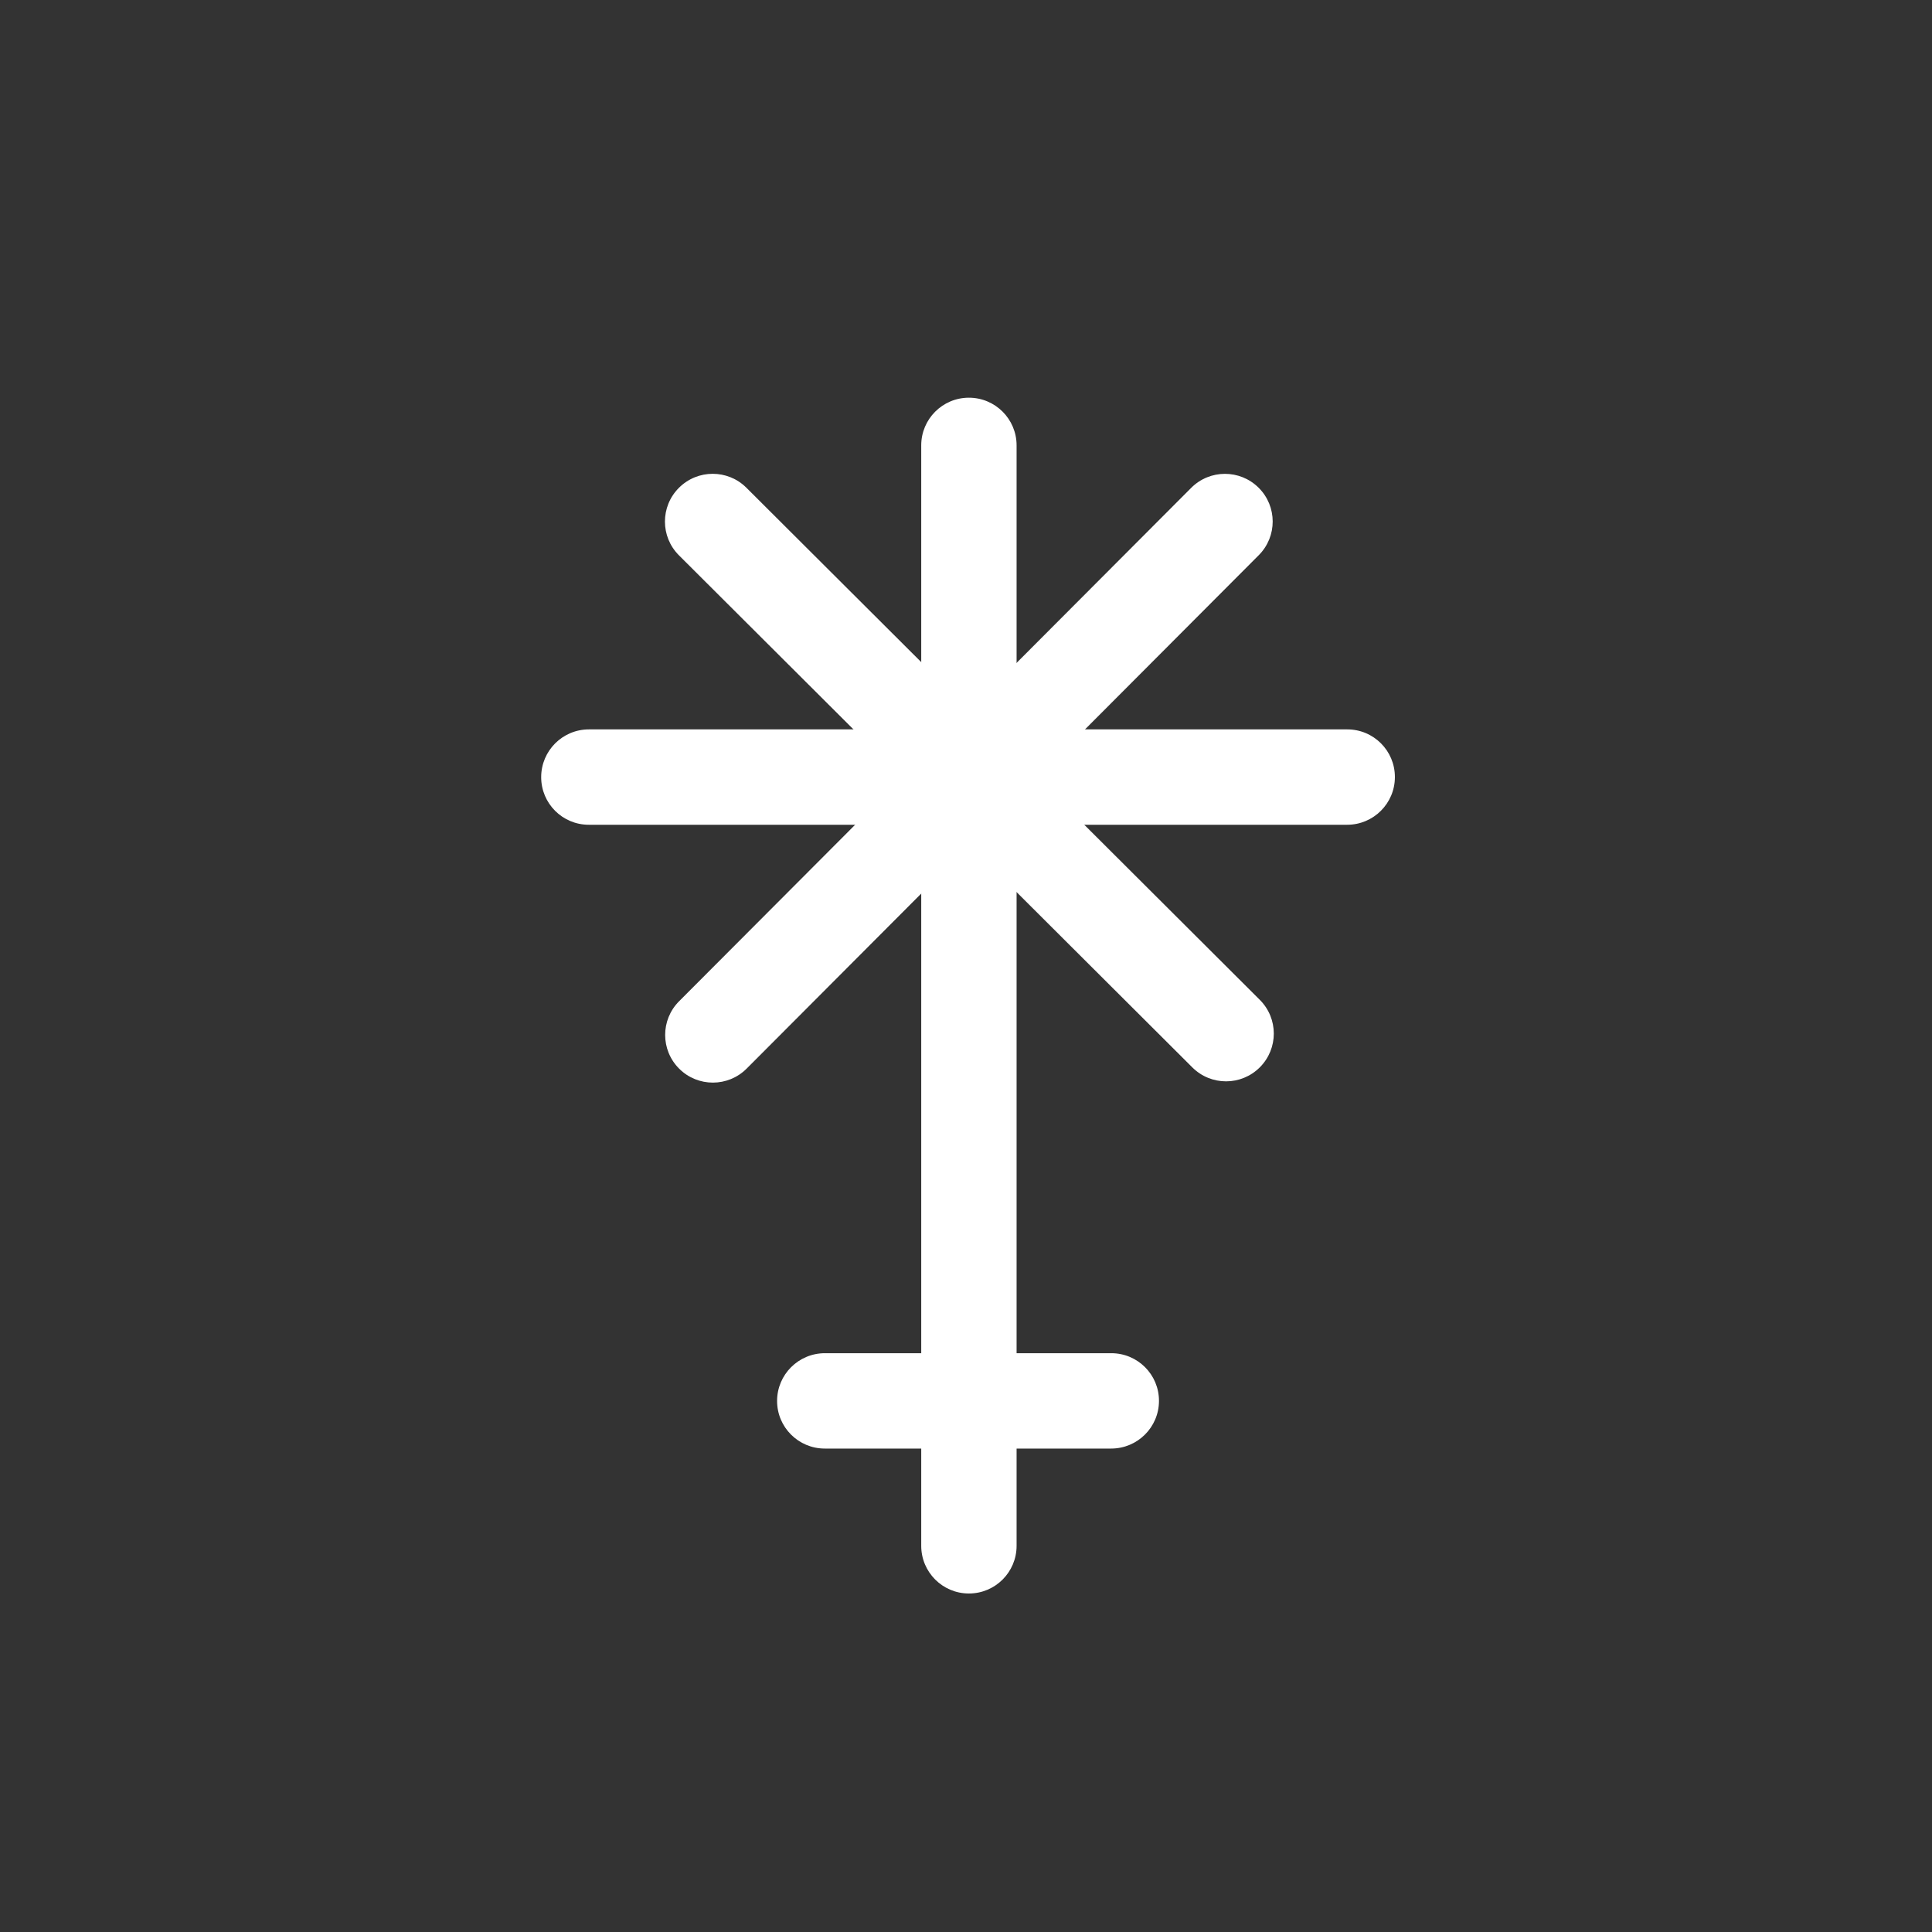 <?xml version="1.0" encoding="UTF-8" standalone="no"?>
<!DOCTYPE svg PUBLIC "-//W3C//DTD SVG 1.1//EN" "http://www.w3.org/Graphics/SVG/1.1/DTD/svg11.dtd">
<svg width="100%" height="100%" viewBox="0 0 50 50" version="1.1" xmlns="http://www.w3.org/2000/svg" xmlns:xlink="http://www.w3.org/1999/xlink" xml:space="preserve" xmlns:serif="http://www.serif.com/" style="fill-rule:evenodd;clip-rule:evenodd;stroke-linejoin:round;stroke-miterlimit:2;fill: #fff; background: rgb(240,129,124)">
    <rect x="0" y="0" width="50" height="50" fill="#333333" stroke="none"/>
    <g transform="matrix(0.721,0,0,0.811,6.546,5.103)">
        <path d="M27.411,7.92C27.411,7.08 26.645,6.399 25.7,6.399C25.7,6.399 25.699,6.399 25.698,6.399C24.754,6.399 23.988,7.08 23.988,7.92C23.988,14.049 23.988,36.907 23.988,43.037C23.988,43.877 24.754,44.558 25.698,44.558C25.699,44.558 25.7,44.558 25.7,44.558C26.645,44.558 27.411,43.877 27.411,43.037C27.411,36.907 27.411,14.049 27.411,7.92Z"/>
    </g>
    <g transform="matrix(0.001,-0.721,0.259,0,18.428,54.784)">
        <path d="M27.411,11.171C27.411,8.536 26.645,6.399 25.7,6.399C25.7,6.399 25.699,6.399 25.698,6.399C24.754,6.399 23.988,8.536 23.988,11.171C23.988,18.502 23.988,32.454 23.988,39.785C23.988,42.421 24.754,44.558 25.698,44.558C25.699,44.558 25.7,44.558 25.7,44.558C26.645,44.558 27.411,42.421 27.411,39.785C27.411,32.454 27.411,18.502 27.411,11.171Z"/>
    </g>
    <g transform="matrix(0.001,-0.721,0.579,0,10.275,38.64)">
        <path d="M27.411,8.529C27.411,7.352 26.645,6.399 25.7,6.399C25.7,6.399 25.699,6.399 25.698,6.399C24.754,6.399 23.988,7.352 23.988,8.529C23.988,15.216 23.988,35.741 23.988,42.428C23.988,43.604 24.754,44.558 25.698,44.558C25.699,44.558 25.7,44.558 25.7,44.558C26.645,44.558 27.411,43.604 27.411,42.428C27.411,35.741 27.411,15.216 27.411,8.529Z"/>
    </g>
    <g transform="matrix(0.51,-0.511,0.394,0.393,1.942,23.243)">
        <path d="M27.411,8.617C27.411,7.392 26.645,6.399 25.7,6.399C25.7,6.399 25.699,6.399 25.698,6.399C24.754,6.399 23.988,7.392 23.988,8.617C23.988,15.364 23.988,35.593 23.988,42.34C23.988,43.565 24.754,44.558 25.698,44.558C25.699,44.558 25.7,44.558 25.7,44.558C26.645,44.558 27.411,43.565 27.411,42.34C27.411,35.593 27.411,15.364 27.411,8.617Z"/>
    </g>
    <g transform="matrix(-0.511,-0.509,0.393,-0.394,28.195,43.26)">
        <path d="M27.411,8.617C27.411,7.392 26.645,6.399 25.7,6.399C25.7,6.399 25.699,6.399 25.698,6.399C24.754,6.399 23.988,7.392 23.988,8.617C23.988,15.364 23.988,35.593 23.988,42.34C23.988,43.565 24.754,44.558 25.698,44.558C25.699,44.558 25.7,44.558 25.7,44.558C26.645,44.558 27.411,43.565 27.411,42.34C27.411,35.593 27.411,15.364 27.411,8.617Z"/>
    </g>
</svg>
